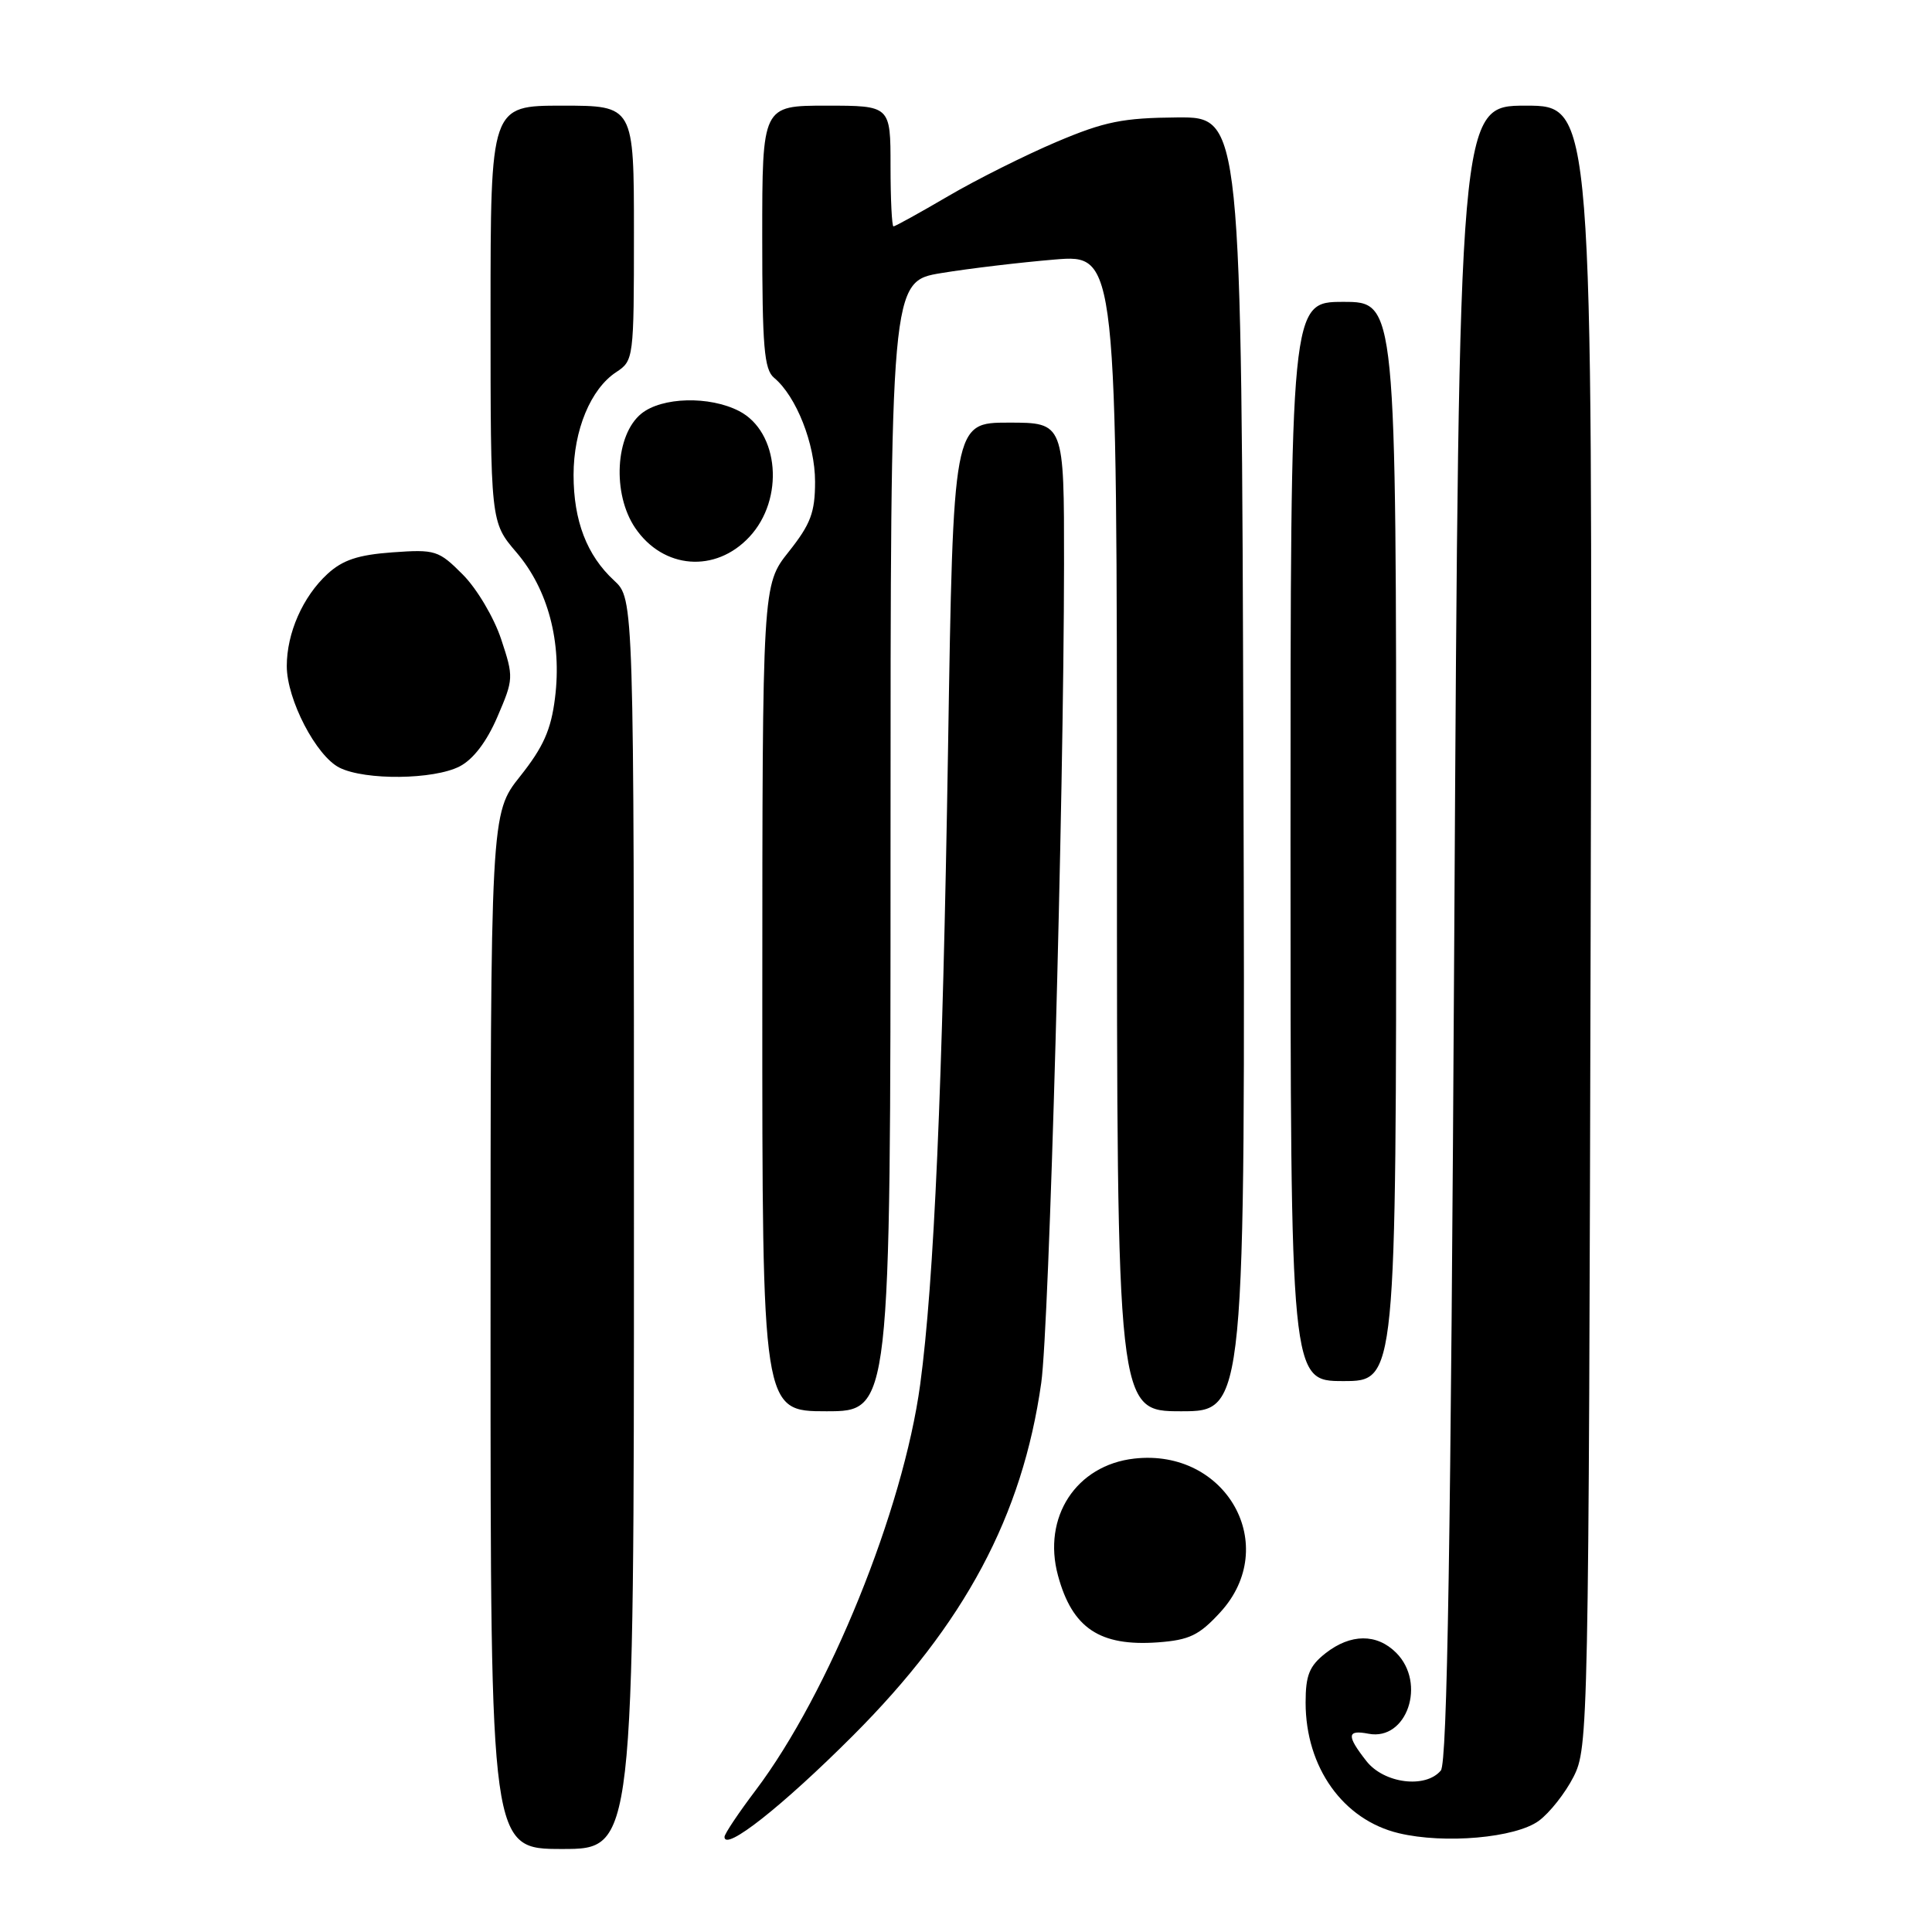 <?xml version="1.0" encoding="UTF-8" standalone="no"?>
<!DOCTYPE svg PUBLIC "-//W3C//DTD SVG 1.1//EN" "http://www.w3.org/Graphics/SVG/1.1/DTD/svg11.dtd" >
<svg xmlns="http://www.w3.org/2000/svg" xmlns:xlink="http://www.w3.org/1999/xlink" version="1.1" viewBox="0 0 256 256">
 <g >
 <path fill="currentColor"
d=" M 84.00 162.17 C 84.00 79.35 84.00 79.35 81.37 76.92 C 77.76 73.59 76.00 69.01 76.00 62.93 C 76.00 57.01 78.27 51.52 81.65 49.31 C 83.96 47.79 84.00 47.51 84.00 30.88 C 84.00 14.00 84.00 14.00 74.50 14.00 C 65.00 14.00 65.00 14.00 65.00 41.59 C 65.00 69.18 65.00 69.18 68.42 73.18 C 72.62 78.09 74.47 85.06 73.54 92.49 C 73.02 96.70 71.99 99.00 68.93 102.85 C 65.00 107.79 65.00 107.79 65.00 176.39 C 65.00 245.00 65.00 245.00 74.50 245.00 C 84.00 245.00 84.00 245.00 84.00 162.17 Z  M 113.00 230.00 C 127.83 215.17 135.47 200.87 137.97 183.24 C 139.03 175.75 140.96 106.26 140.99 74.75 C 141.00 56.00 141.00 56.00 133.66 56.00 C 126.31 56.00 126.31 56.00 125.62 99.25 C 124.90 144.09 123.77 169.80 121.93 183.45 C 119.67 200.10 109.84 224.35 100.13 237.22 C 97.86 240.22 96.00 243.00 96.00 243.40 C 96.00 245.38 103.62 239.38 113.00 230.00 Z  M 203.90 241.27 C 205.33 240.22 207.40 237.60 208.50 235.44 C 210.46 231.58 210.51 229.25 210.77 122.75 C 211.03 14.00 211.03 14.00 202.18 14.00 C 193.33 14.00 193.33 14.00 192.70 123.60 C 192.24 204.53 191.77 233.57 190.92 234.60 C 188.91 237.02 183.41 236.33 181.07 233.37 C 178.40 229.97 178.46 229.17 181.34 229.73 C 186.42 230.70 189.04 223.04 185.00 219.00 C 182.43 216.43 178.96 216.46 175.63 219.07 C 173.49 220.76 173.00 221.98 173.00 225.60 C 173.00 234.19 177.97 241.15 185.35 242.91 C 191.42 244.36 200.80 243.53 203.90 241.27 Z  M 161.69 213.64 C 169.76 204.84 162.52 191.89 150.30 193.27 C 142.59 194.14 138.09 201.04 140.19 208.77 C 142.08 215.75 145.73 218.18 153.44 217.62 C 157.60 217.31 158.89 216.69 161.69 213.64 Z  M 118.00 112.15 C 118.00 37.29 118.00 37.29 124.75 36.18 C 128.46 35.57 135.21 34.77 139.75 34.39 C 148.00 33.71 148.00 33.71 148.00 110.36 C 148.00 187.00 148.00 187.00 156.51 187.00 C 165.01 187.00 165.01 187.00 164.76 101.25 C 164.50 15.50 164.50 15.50 156.00 15.56 C 148.78 15.62 146.37 16.10 140.00 18.80 C 135.88 20.55 129.41 23.78 125.64 25.99 C 121.87 28.20 118.60 30.00 118.39 30.00 C 118.18 30.00 118.00 26.40 118.00 22.00 C 118.00 14.00 118.00 14.00 109.50 14.00 C 101.00 14.00 101.00 14.00 101.00 31.38 C 101.00 45.96 101.25 48.96 102.57 50.06 C 105.51 52.50 108.00 58.82 108.00 63.82 C 108.00 67.91 107.42 69.44 104.51 73.11 C 101.02 77.50 101.02 77.50 101.01 132.25 C 101.00 187.00 101.00 187.00 109.50 187.00 C 118.00 187.00 118.00 187.00 118.00 112.15 Z  M 185.00 111.50 C 185.00 40.00 185.00 40.00 178.00 40.00 C 171.00 40.00 171.00 40.00 171.00 111.50 C 171.00 183.00 171.00 183.00 178.00 183.00 C 185.00 183.00 185.00 183.00 185.00 111.50 Z  M 60.91 101.55 C 62.71 100.62 64.50 98.27 65.91 94.98 C 68.06 89.98 68.08 89.74 66.40 84.68 C 65.45 81.82 63.18 77.99 61.32 76.13 C 58.12 72.92 57.69 72.78 51.99 73.19 C 47.45 73.52 45.40 74.20 43.38 76.06 C 40.12 79.07 38.00 83.88 38.00 88.26 C 38.00 92.69 41.90 100.19 45.00 101.73 C 48.41 103.42 57.48 103.32 60.91 101.55 Z  M 99.29 71.15 C 103.98 66.14 103.25 57.22 97.94 54.47 C 94.01 52.44 87.71 52.60 84.98 54.81 C 81.52 57.62 81.10 65.44 84.17 69.96 C 87.88 75.42 94.80 75.96 99.29 71.15 Z "/>
</g>
</svg>
